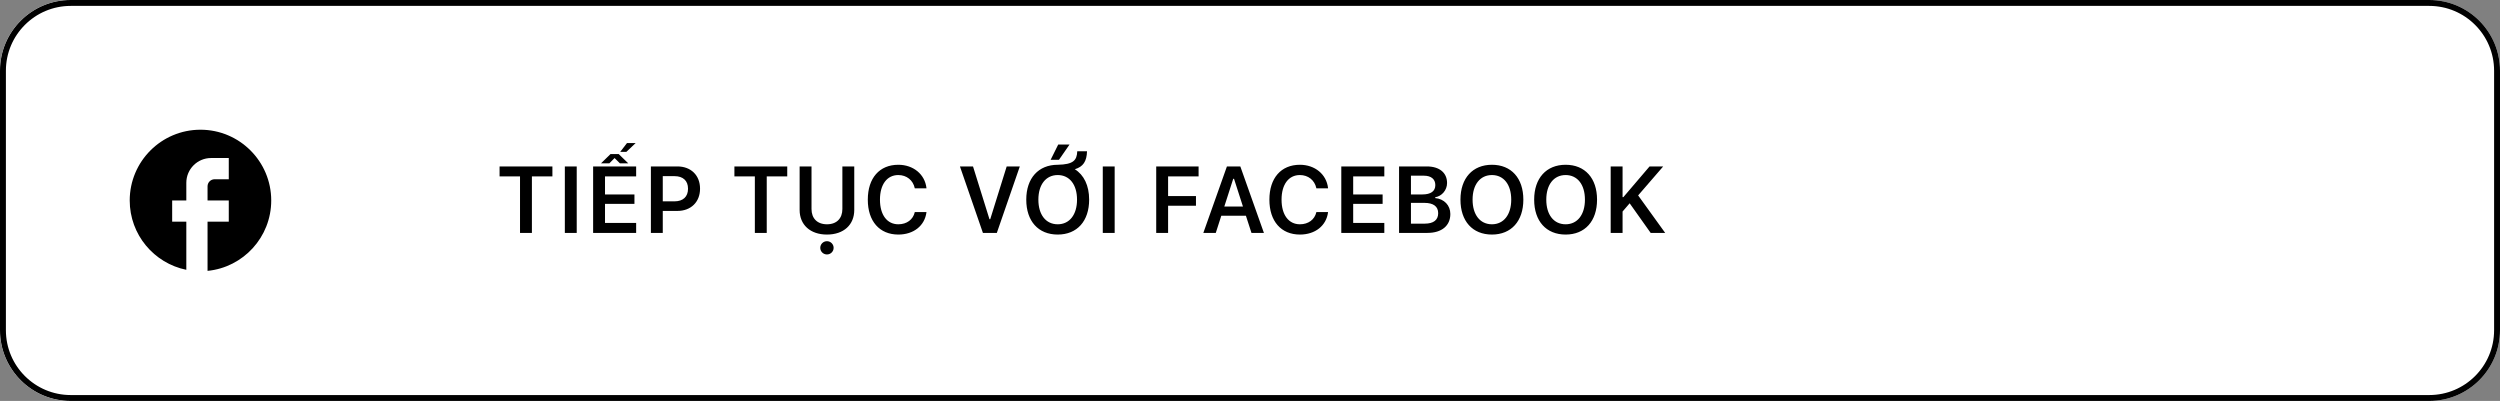 <svg width="424" height="68" viewBox="0 0 424 68" fill="none" xmlns="http://www.w3.org/2000/svg">
<rect x="0" y="0" width="424" height="68" fill="#808080" stroke="none"/>
<g clip-path="url(#clip0_1412_4760)">
<path d="M0 12C0 5.373 5.373 0 12 0H412C418.627 0 424 5.373 424 12V56C424 62.627 418.627 68 412 68H12C5.373 68 0 62.627 0 56V12Z" fill="white" style="fill:white;fill-opacity:1;"/>
<rect width="68" height="68" fill="white" style="fill:white;fill-opacity:1;"/>
<g clip-path="url(#clip1_1412_4760)">
<path d="M46 34C46 27.376 40.624 22 34 22C27.376 22 22 27.376 22 34C22 39.808 26.128 44.644 31.6 45.76V37.6H29.2V34H31.6V31C31.6 28.684 33.484 26.8 35.8 26.8H38.8V30.4H36.4C35.74 30.4 35.2 30.94 35.2 31.6V34H38.8V37.6H35.2V45.94C41.26 45.34 46 40.228 46 34Z" fill="#1877F2" style="fill:#1877F2;fill:color(display-p3 0.094 0.467 0.949);fill-opacity:1;"/>
</g>
<path d="M88.195 39.5V29.922H84.727V28.227H93.688V29.922H90.211V39.5H88.195ZM95.797 39.5V28.227H97.812V39.5H95.797ZM105.188 25.758L106.336 24.266H107.805L106.227 25.758H105.188ZM103.547 26.125H104.93L106.555 27.703H105.141L104.234 26.805L103.344 27.703H101.93L103.547 26.125ZM100.594 39.5V28.227H107.891V29.922H102.609V32.977H107.602V34.578H102.609V37.805H107.891V39.5H100.594ZM110.391 39.5V28.227H114.891C117.18 28.227 118.727 29.734 118.727 31.992V32.008C118.727 34.258 117.18 35.773 114.891 35.773H112.406V39.5H110.391ZM114.398 29.875H112.406V34.148H114.398C115.844 34.148 116.688 33.367 116.688 32.016V32C116.688 30.648 115.844 29.875 114.398 29.875ZM128.023 39.5V29.922H124.555V28.227H133.516V29.922H130.039V39.5H128.023ZM140.25 39.781C137.398 39.781 135.617 38.102 135.617 35.617V28.227H137.633V35.453C137.633 37.008 138.578 38.039 140.258 38.039C141.93 38.039 142.867 37.008 142.867 35.453V28.227H144.883V35.617C144.883 38.102 143.117 39.781 140.25 39.781ZM140.25 43.156C139.625 43.156 139.117 42.656 139.117 42.031C139.117 41.414 139.625 40.906 140.25 40.906C140.875 40.906 141.383 41.414 141.383 42.031C141.383 42.656 140.875 43.156 140.25 43.156ZM152.359 39.781C149.164 39.781 147.18 37.516 147.18 33.875V33.859C147.18 30.203 149.156 27.945 152.352 27.945C154.914 27.945 156.859 29.57 157.125 31.875V31.938H155.148L155.141 31.906C154.852 30.57 153.773 29.688 152.352 29.688C150.438 29.688 149.242 31.289 149.242 33.852V33.867C149.242 36.438 150.438 38.039 152.359 38.039C153.789 38.039 154.852 37.242 155.141 36L155.148 35.961H157.125V36.016C156.828 38.273 154.961 39.781 152.359 39.781ZM166.703 39.5L162.805 28.227H165.023L167.812 37.172H167.945L170.734 28.227H172.961L169.062 39.5H166.703ZM179.602 27.102H178.188L179.477 24.508H181.398L179.602 27.102ZM179.391 39.781C176.086 39.781 174.055 37.492 174.055 33.867V33.852C174.055 30.219 176.117 27.945 179.391 27.945C182.031 27.891 182.641 27.203 182.703 25.656H184.359C184.305 27.375 183.711 28.273 182.289 28.703C183.828 29.656 184.719 31.461 184.719 33.852V33.867C184.719 37.492 182.68 39.781 179.391 39.781ZM179.391 38.039C181.398 38.039 182.664 36.398 182.664 33.867V33.852C182.664 31.305 181.391 29.688 179.391 29.688C177.391 29.688 176.109 31.305 176.109 33.852V33.867C176.109 36.398 177.359 38.039 179.391 38.039ZM187.031 39.5V28.227H189.047V39.5H187.031ZM196.094 39.5V28.227H203.281V29.922H198.109V33.258H202.836V34.898H198.109V39.5H196.094ZM204.086 39.5L208.086 28.227H210.359L214.359 39.5H212.25L211.305 36.586H207.133L206.195 39.5H204.086ZM209.156 30.32L207.641 35.031H210.805L209.289 30.32H209.156ZM220.469 39.781C217.273 39.781 215.289 37.516 215.289 33.875V33.859C215.289 30.203 217.266 27.945 220.461 27.945C223.023 27.945 224.969 29.57 225.234 31.875V31.938H223.258L223.25 31.906C222.961 30.57 221.883 29.688 220.461 29.688C218.547 29.688 217.352 31.289 217.352 33.852V33.867C217.352 36.438 218.547 38.039 220.469 38.039C221.898 38.039 222.961 37.242 223.25 36L223.258 35.961H225.234V36.016C224.938 38.273 223.07 39.781 220.469 39.781ZM227.484 39.5V28.227H234.781V29.922H229.5V32.977H234.492V34.578H229.5V37.805H234.781V39.5H227.484ZM237.281 39.5V28.227H241.992C244.133 28.227 245.422 29.305 245.422 31.031V31.047C245.422 32.227 244.547 33.273 243.414 33.453V33.594C244.93 33.734 245.977 34.828 245.977 36.289V36.305C245.977 38.281 244.508 39.5 242.102 39.5H237.281ZM241.5 29.797H239.297V32.977H241.242C242.672 32.977 243.43 32.422 243.43 31.398V31.383C243.43 30.383 242.719 29.797 241.5 29.797ZM241.562 34.406H239.297V37.93H241.641C243.125 37.93 243.914 37.312 243.914 36.164V36.148C243.914 35.008 243.102 34.406 241.562 34.406ZM253.031 39.781C249.727 39.781 247.695 37.492 247.695 33.867V33.852C247.695 30.219 249.758 27.945 253.031 27.945C256.312 27.945 258.359 30.219 258.359 33.852V33.867C258.359 37.492 256.32 39.781 253.031 39.781ZM253.031 38.039C255.039 38.039 256.305 36.398 256.305 33.867V33.852C256.305 31.305 255.031 29.688 253.031 29.688C251.031 29.688 249.75 31.305 249.75 33.852V33.867C249.75 36.398 251 38.039 253.031 38.039ZM265.531 39.781C262.227 39.781 260.195 37.492 260.195 33.867V33.852C260.195 30.219 262.258 27.945 265.531 27.945C268.812 27.945 270.859 30.219 270.859 33.852V33.867C270.859 37.492 268.82 39.781 265.531 39.781ZM265.531 38.039C267.539 38.039 268.805 36.398 268.805 33.867V33.852C268.805 31.305 267.531 29.688 265.531 29.688C263.531 29.688 262.25 31.305 262.25 33.852V33.867C262.25 36.398 263.5 38.039 265.531 38.039ZM273.172 39.5V28.227H275.188V33.438H275.32L279.766 28.227H282.078L277.828 33.141L282.414 39.5H279.953L276.391 34.477L275.188 35.875V39.5H273.172Z" fill="#0A6EE1" style="fill:#0A6EE1;fill:color(display-p3 0.038 0.432 0.882);fill-opacity:1;"/>
</g>
<path d="M0.5 12C0.5 5.649 5.649 0.5 12 0.5H412C418.351 0.5 423.5 5.649 423.5 12V56C423.5 62.351 418.351 67.5 412 67.5H12C5.649 67.5 0.5 62.351 0.5 56V12Z" stroke="#1877F2" style="stroke:#1877F2;stroke:color(display-p3 0.094 0.467 0.949);stroke-opacity:1;"/>
<defs>
<clipPath id="clip0_1412_4760">
<path d="M0 12C0 5.373 5.373 0 12 0H412C418.627 0 424 5.373 424 12V56C424 62.627 418.627 68 412 68H12C5.373 68 0 62.627 0 56V12Z" fill="white" style="fill:white;fill-opacity:1;"/>
</clipPath>
<clipPath id="clip1_1412_4760">
<rect width="24" height="24" fill="white" style="fill:white;fill-opacity:1;" transform="translate(22 22)"/>
</clipPath>
</defs>
</svg>
